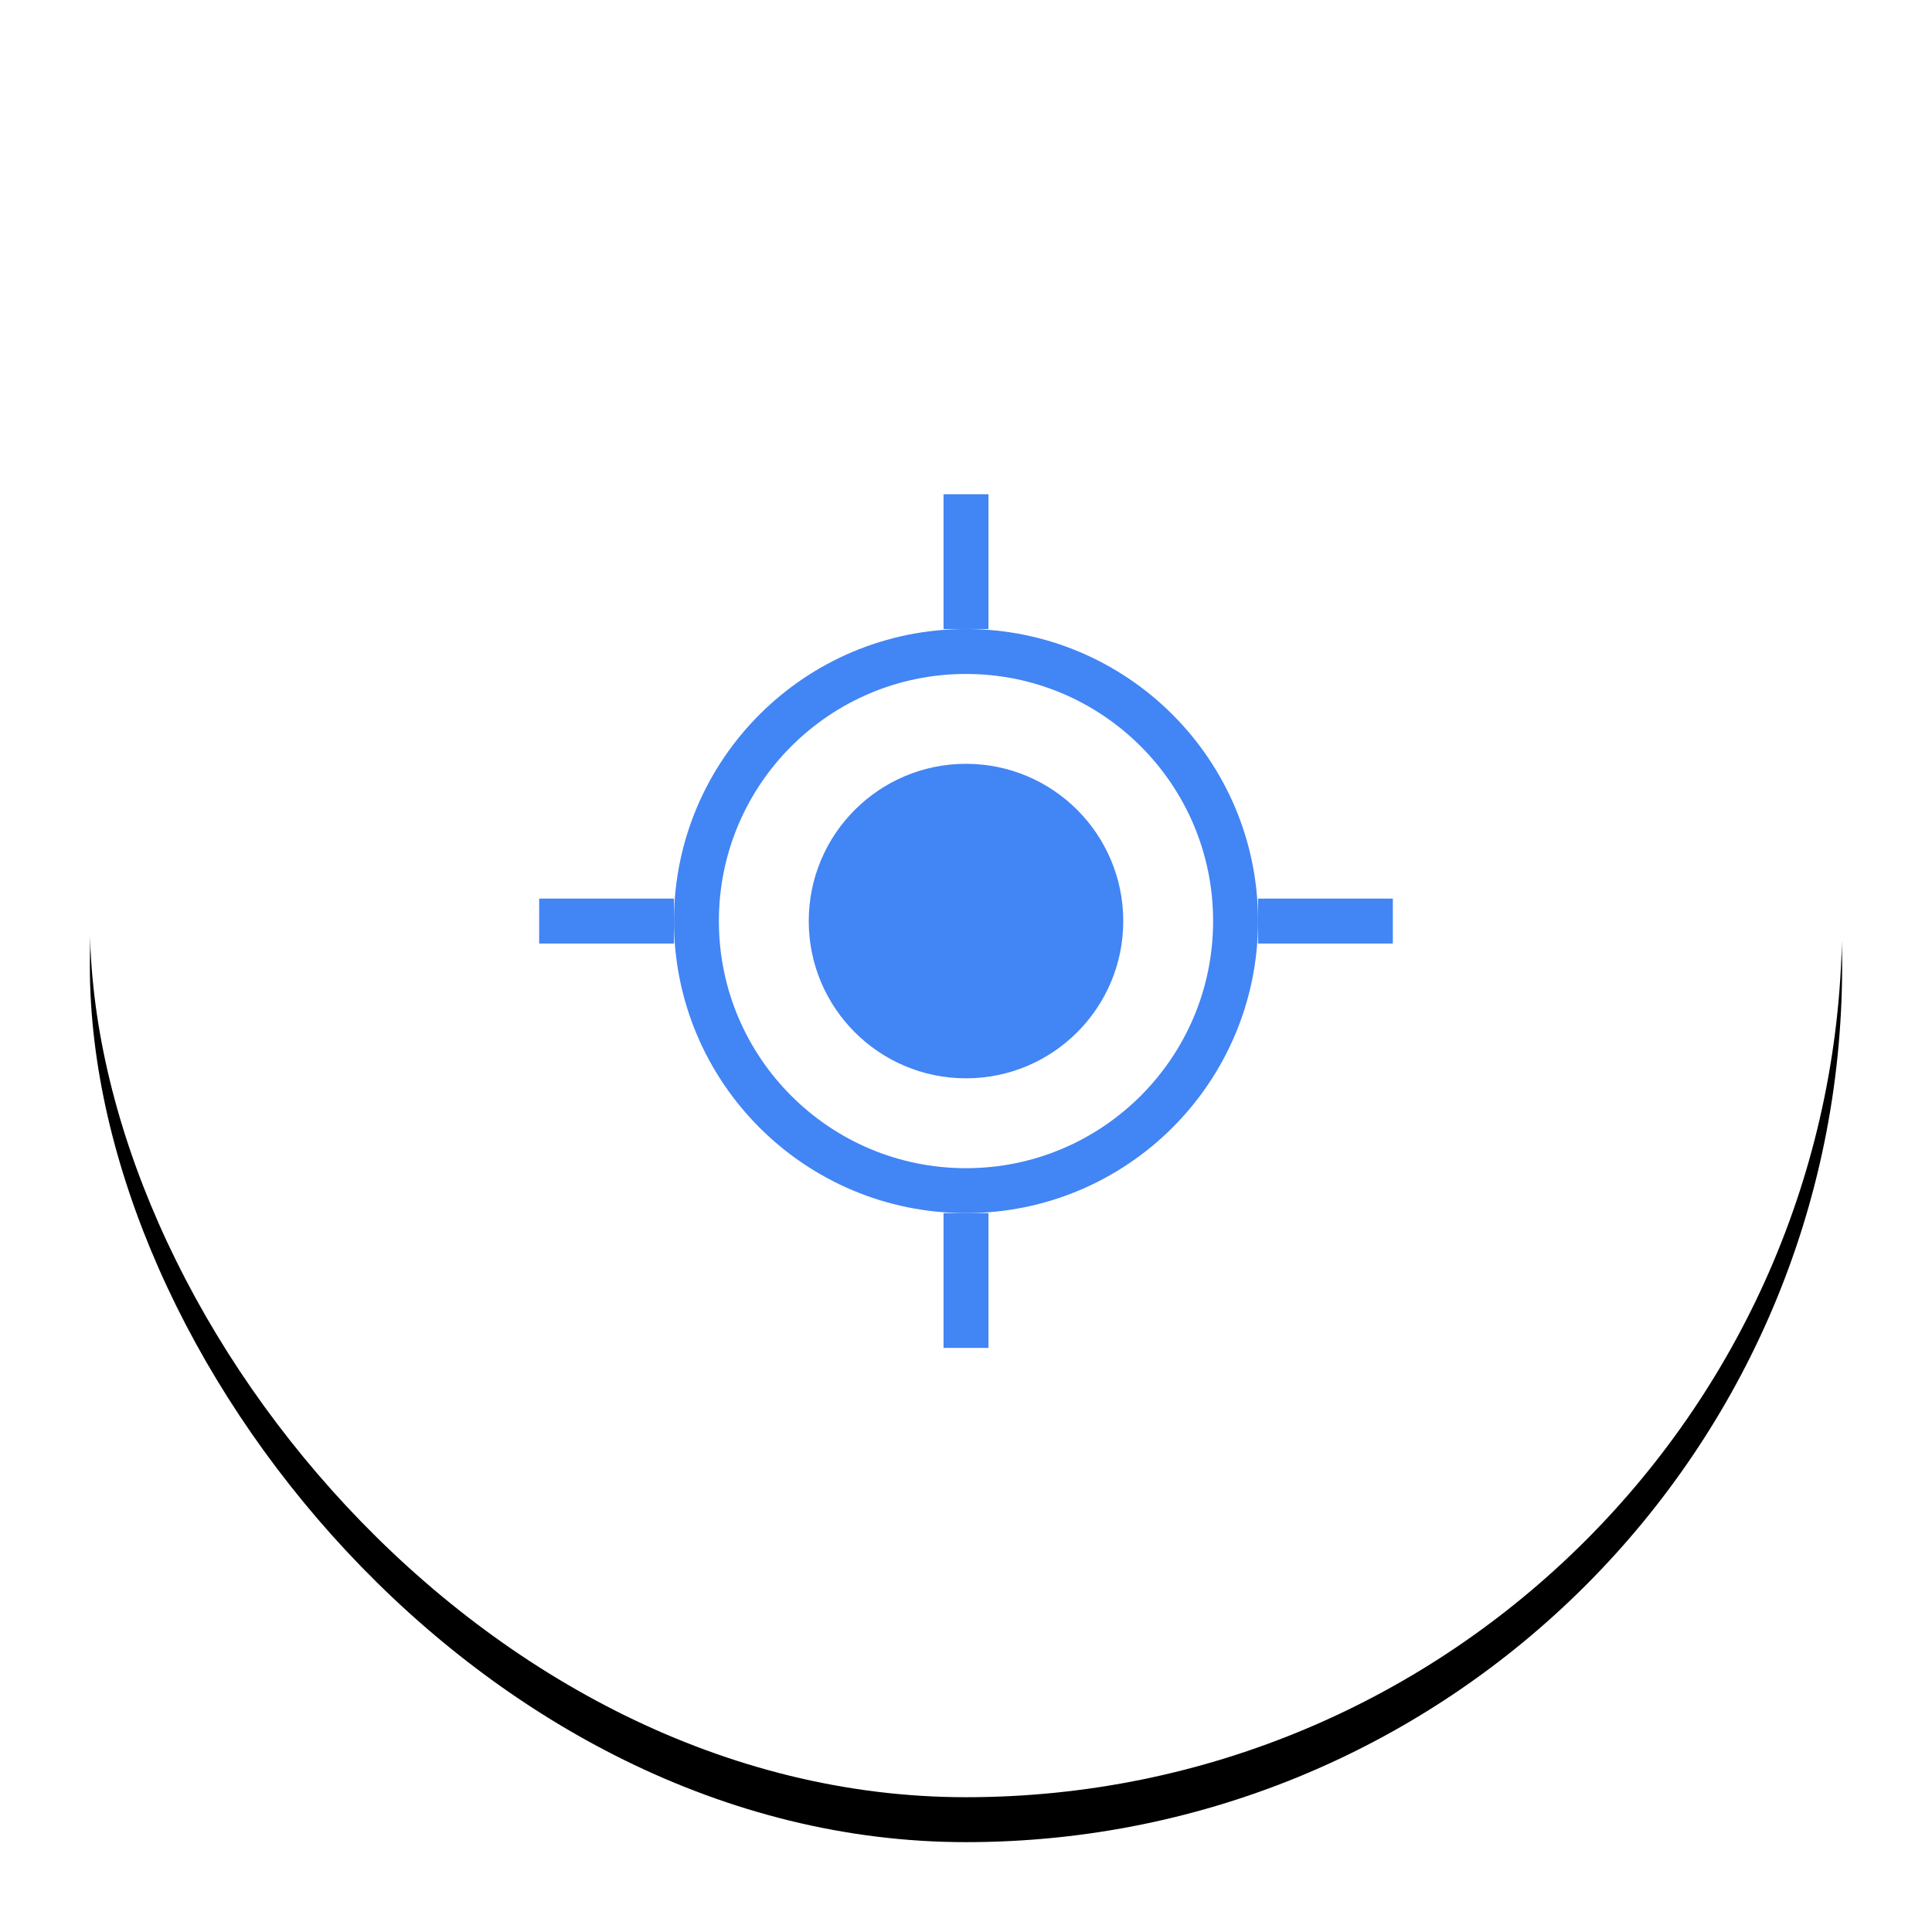 <?xml version="1.0" encoding="UTF-8" standalone="no"?>
<svg width="43px" height="43px" viewBox="0 0 43 43" version="1.1" xmlns="http://www.w3.org/2000/svg" xmlns:xlink="http://www.w3.org/1999/xlink">
    <!-- Generator: sketchtool 45 (43471) - http://www.bohemiancoding.com/sketch -->
    <title>Map_Location</title>
    <desc>Created with sketchtool.</desc>
    <defs>
        <rect id="path-1" x="0" y="0" width="39" height="39" rx="19.5"></rect>
        <filter x="-9.0%" y="-6.4%" width="117.9%" height="117.9%" filterUnits="objectBoundingBox" id="filter-2">
            <feOffset dx="0" dy="1" in="SourceAlpha" result="shadowOffsetOuter1"></feOffset>
            <feGaussianBlur stdDeviation="1" in="shadowOffsetOuter1" result="shadowBlurOuter1"></feGaussianBlur>
            <feColorMatrix values="0 0 0 0 0   0 0 0 0 0   0 0 0 0 0  0 0 0 0.3 0" type="matrix" in="shadowBlurOuter1"></feColorMatrix>
        </filter>
    </defs>
    <g id="Shipper-Portal" stroke="none" stroke-width="1" fill="none" fill-rule="evenodd">
        <g id="Shipments_Ongoing_Track" transform="translate(-1375, -376)">
            <g id="Track-Load-&amp;-Details" transform="translate(0, 136)">
                <g id="Map" transform="translate(1080, 48)">
                    <g id="Map_Location" transform="translate(297, 193)">
                        <g id="Box">
                            <use fill="black" fill-opacity="1" filter="url(#filter-2)" xlink:href="#path-1"></use>
                            <use fill="#FFFFFF" fill-rule="evenodd" xlink:href="#path-1"></use>
                        </g>
                        <rect id="Line" fill="#4285F4" x="19" y="26" width="1" height="3"></rect>
                        <rect id="Line" fill="#4285F4" transform="translate(27.5, 19.5) rotate(-630) translate(-27.5, -19.5) " x="27" y="18" width="1" height="3"></rect>
                        <rect id="Line" fill="#4285F4" x="19" y="10" width="1" height="3"></rect>
                        <rect id="Line" fill="#4285F4" transform="translate(11.5, 19.5) rotate(-630) translate(-11.5, -19.5) " x="11" y="18" width="1" height="3"></rect>
                        <circle id="Stroke" stroke="#4285F4" cx="19.5" cy="19.5" r="6"></circle>
                        <circle id="Dark" fill="#4285F4" cx="19.5" cy="19.5" r="3.5"></circle>
                    </g>
                </g>
            </g>
        </g>
    </g>
</svg>